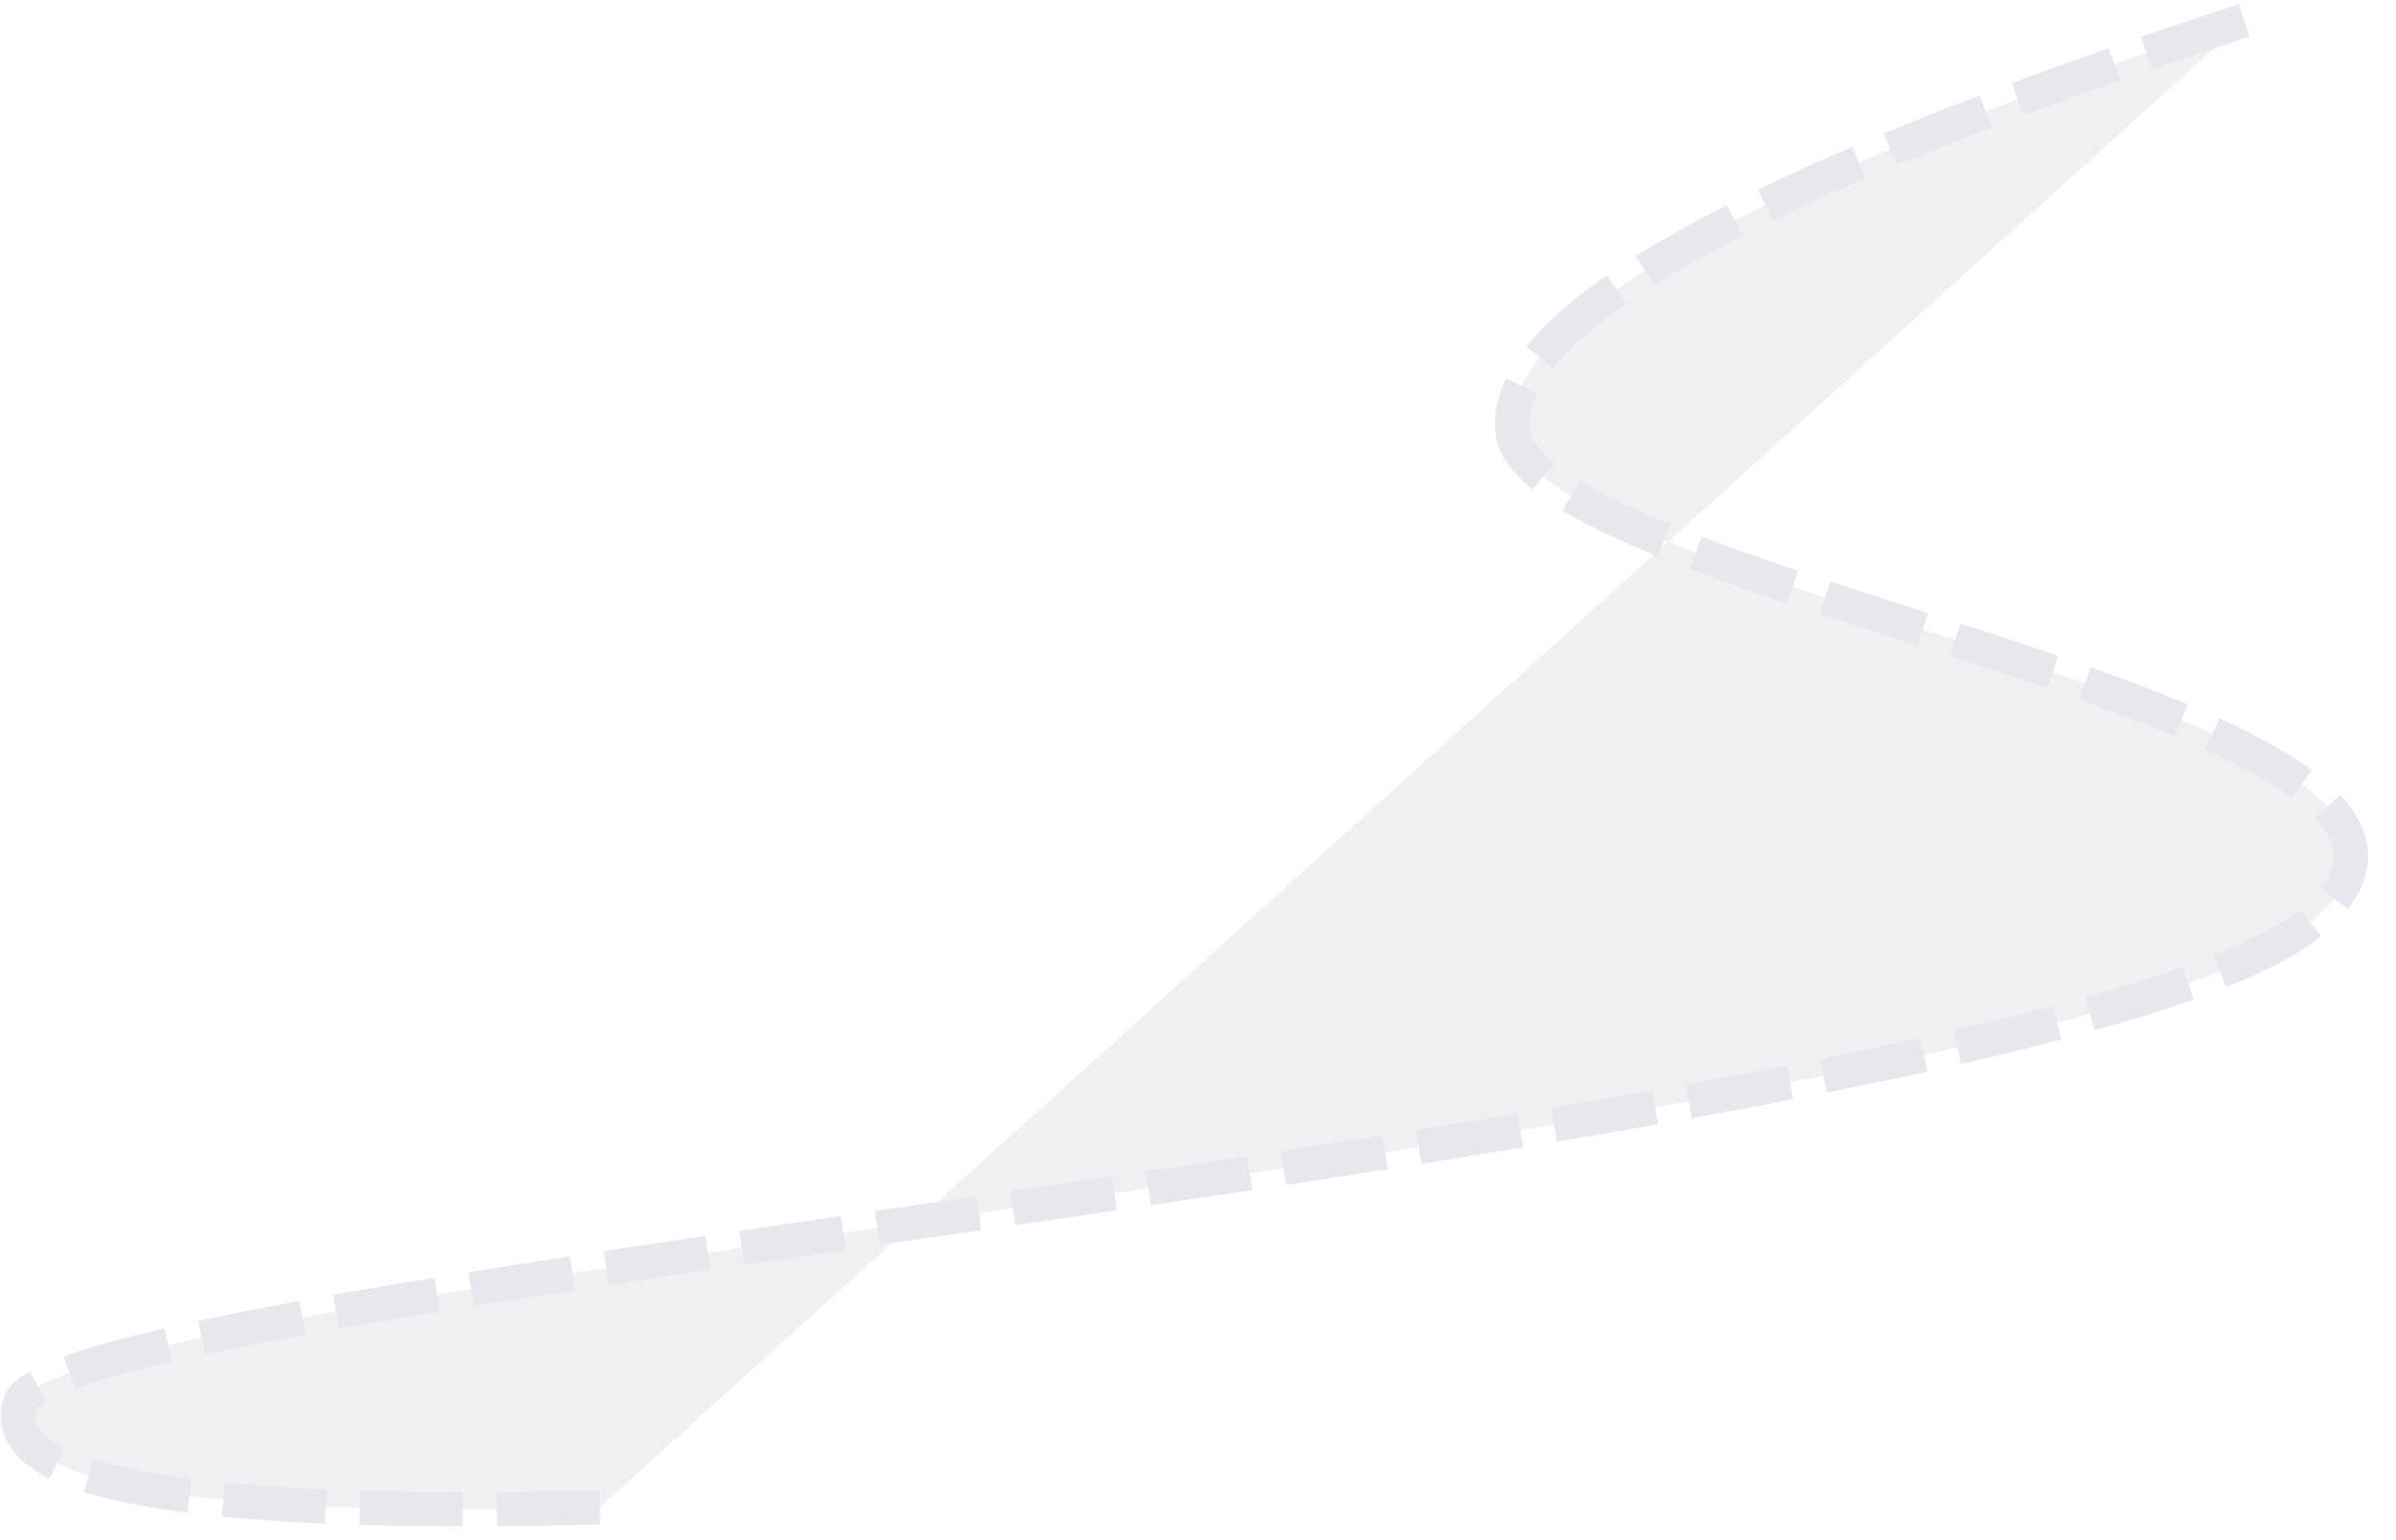 ﻿<?xml version="1.0" encoding="utf-8"?>
<svg version="1.1" xmlns:xlink="http://www.w3.org/1999/xlink" width="126px" height="81px" xmlns="http://www.w3.org/2000/svg">
  <g transform="matrix(1 0 0 1 -410.5 -274.5 )">
    <path d="M 117.579 0.548  L 31.031 78.776  C 9.5 79.33  -0.664 77.518  0.538 73.339  C 2.34 67.07  107.064 59.23  120.904 48.091  C 134.744 36.951  79.634 30.742  79.027 22.063  C 78.622 16.277  91.473 9.105  117.579 0.548  Z " fill-rule="nonzero" fill="#b4b8bf" stroke="none" fill-opacity="0.208" transform="matrix(1 0 0 1 411 275 )" />
    <path d="M 31.031 78.776  C 9.5 79.33  -0.664 77.518  0.538 73.339  C 2.34 67.07  107.064 59.23  120.904 48.091  C 134.744 36.951  79.634 30.742  79.027 22.063  C 78.622 16.277  91.473 9.105  117.579 0.548  " stroke-width="1.8" stroke-dasharray="5.4,1.8" stroke="#e6e8ed" fill="none" transform="matrix(1 0 0 1 411 275 )" />
  </g>
</svg>